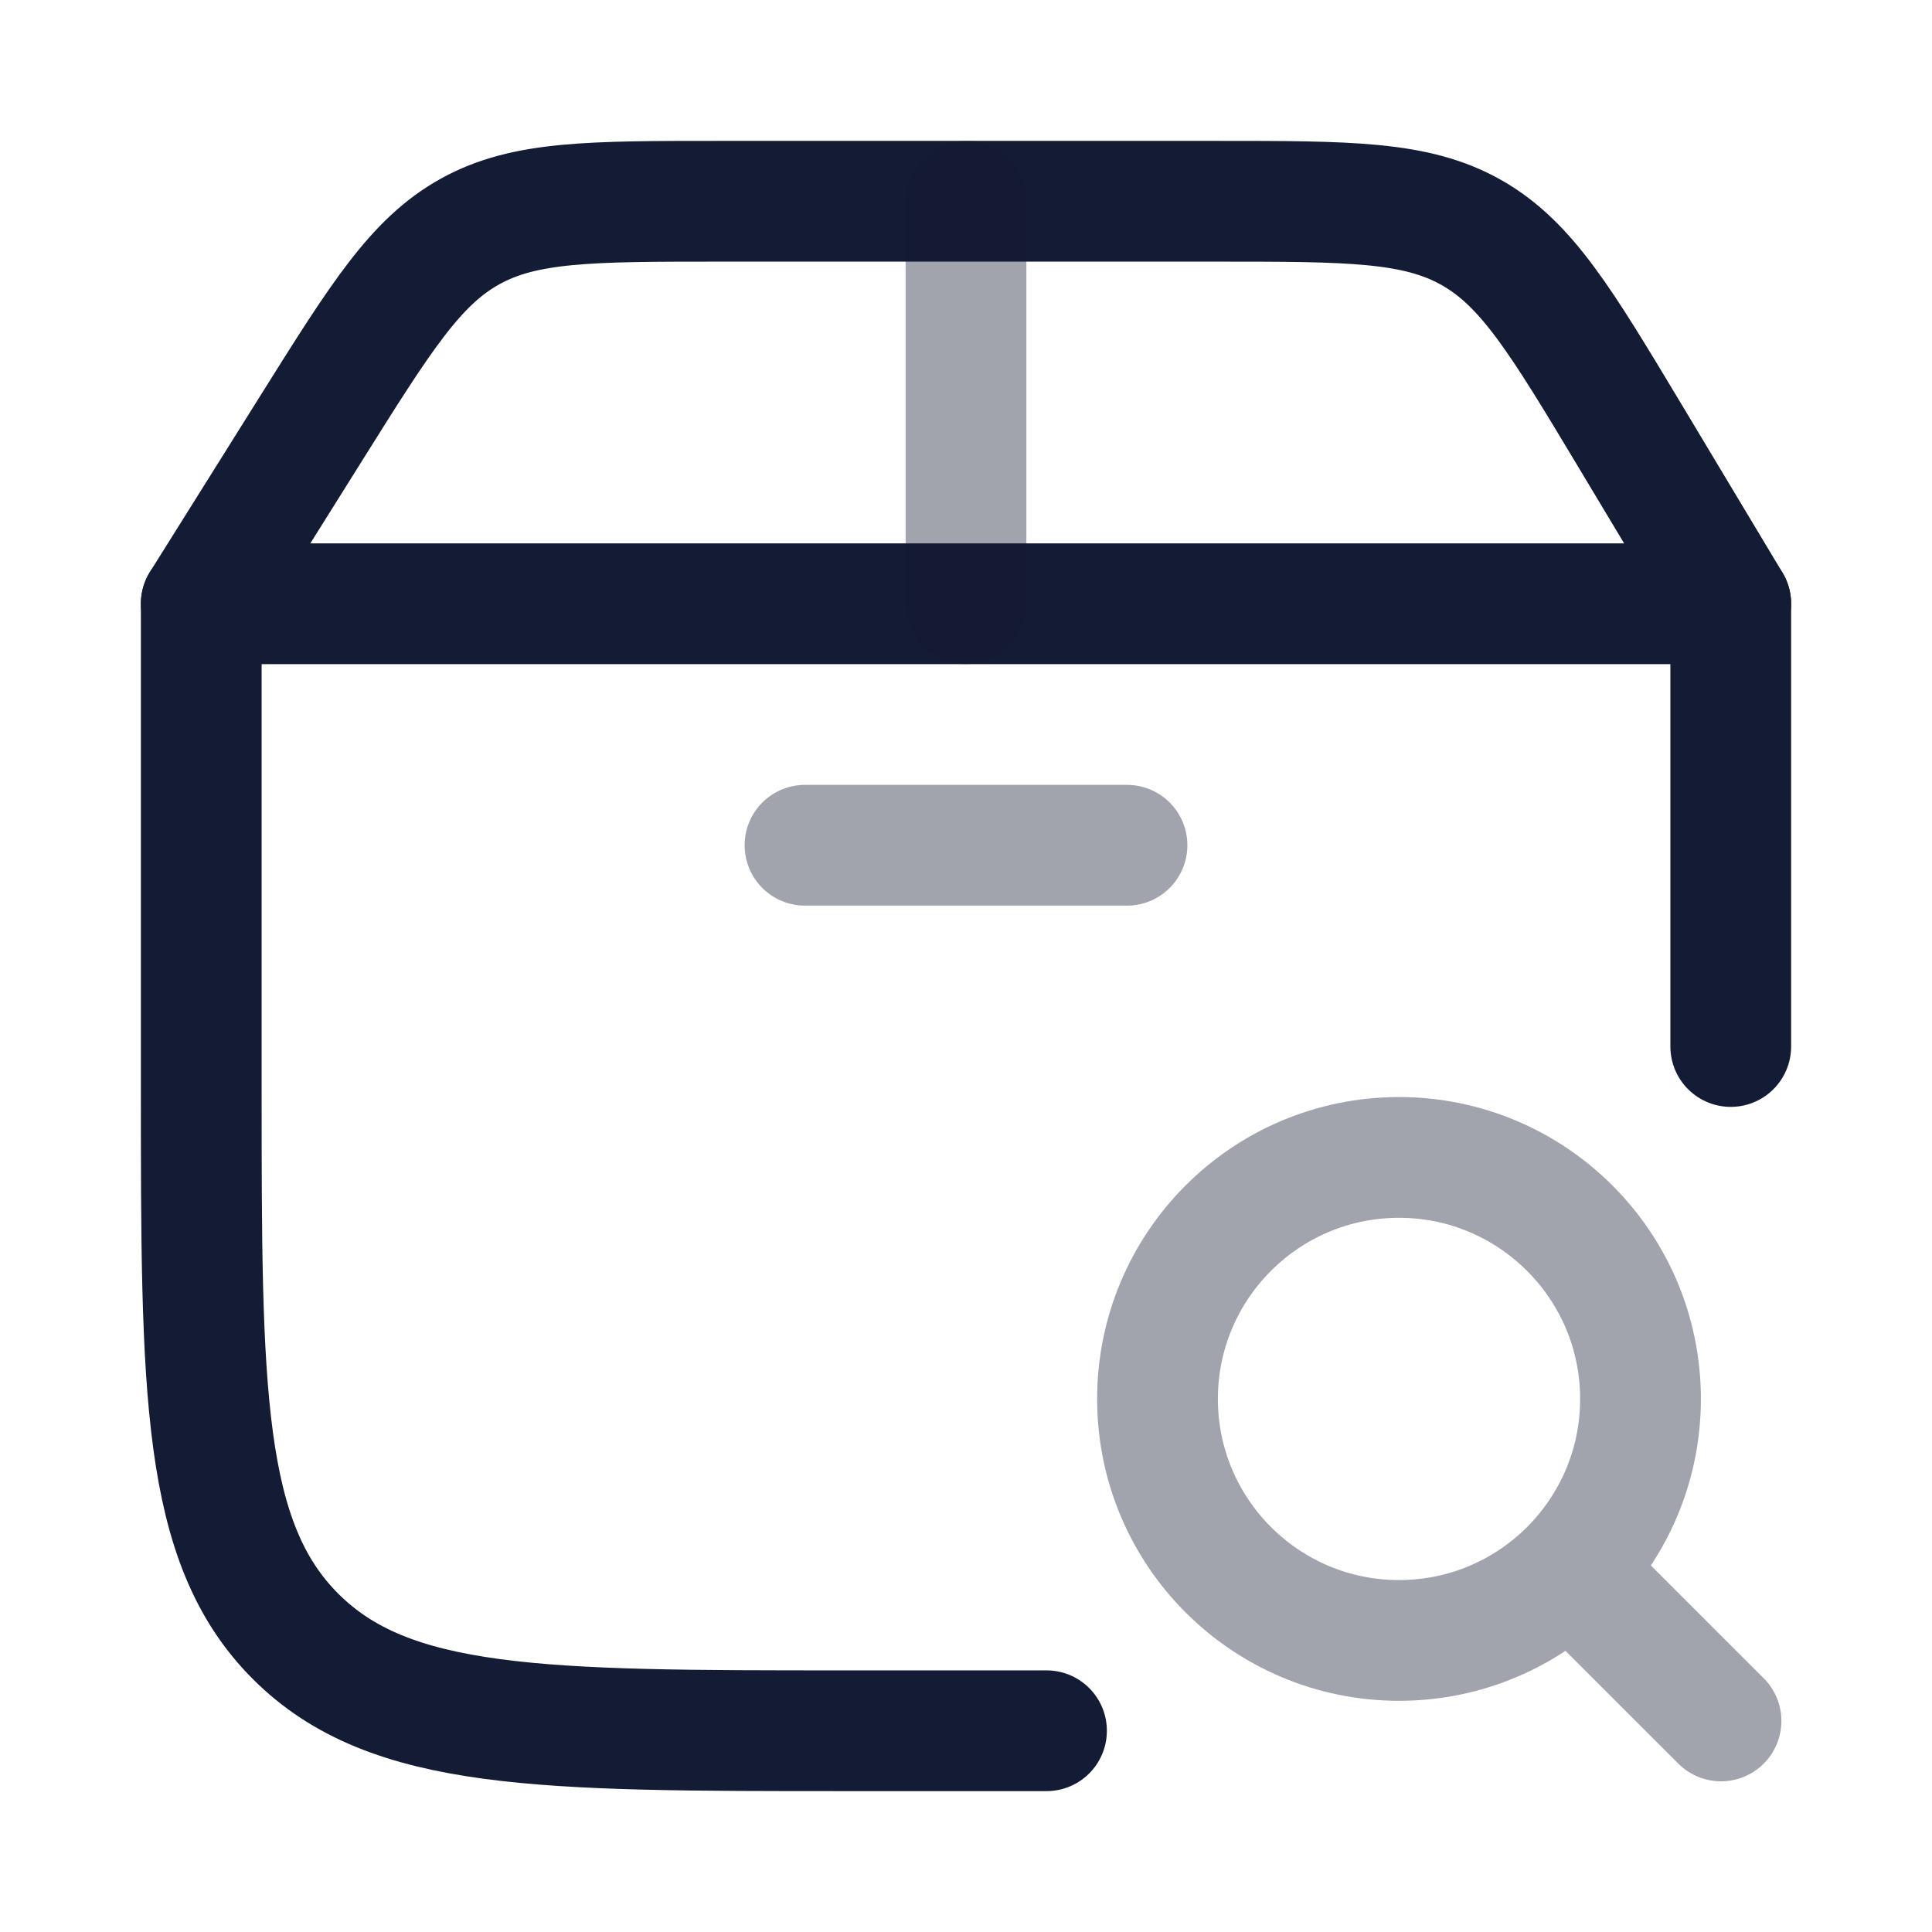 <svg width="24" height="24" viewBox="0 0 24 24" fill="none" xmlns="http://www.w3.org/2000/svg">
<path d="M2.5 7.5V13.5C2.5 17.271 2.5 19.157 3.672 20.328C4.843 21.5 6.729 21.5 10.5 21.5H13M21.5 13V7.5" stroke="#141B34" stroke-width="1.5" stroke-linecap="round" stroke-linejoin="round"/>
<path d="M3.869 5.315L2.5 7.5H21.5L20.248 5.413C19.394 3.99 18.967 3.279 18.279 2.889C17.592 2.5 16.762 2.5 15.103 2.5H8.954C7.33 2.5 6.518 2.5 5.84 2.875C5.162 3.251 4.731 3.939 3.869 5.315Z" stroke="#141B34" stroke-width="1.5" stroke-linecap="round" stroke-linejoin="round"/>
<path opacity="0.4" d="M12 7.5V2.5" stroke="#141B34" stroke-width="1.5" stroke-linecap="round" stroke-linejoin="round"/>
<path opacity="0.4" d="M10 10.5H14" stroke="#141B34" stroke-width="1.5" stroke-linecap="round" stroke-linejoin="round"/>
<path opacity="0.4" d="M21.379 21.378L19.5 19.5M19.5 19.5C20.043 18.957 20.379 18.207 20.379 17.378C20.379 15.722 19.035 14.378 17.379 14.378C15.722 14.378 14.379 15.722 14.379 17.378C14.379 19.035 15.722 20.378 17.379 20.378C18.207 20.378 18.957 20.043 19.5 19.5Z" stroke="#141B34" stroke-width="1.5" stroke-linecap="round" stroke-linejoin="round"/>
</svg>
